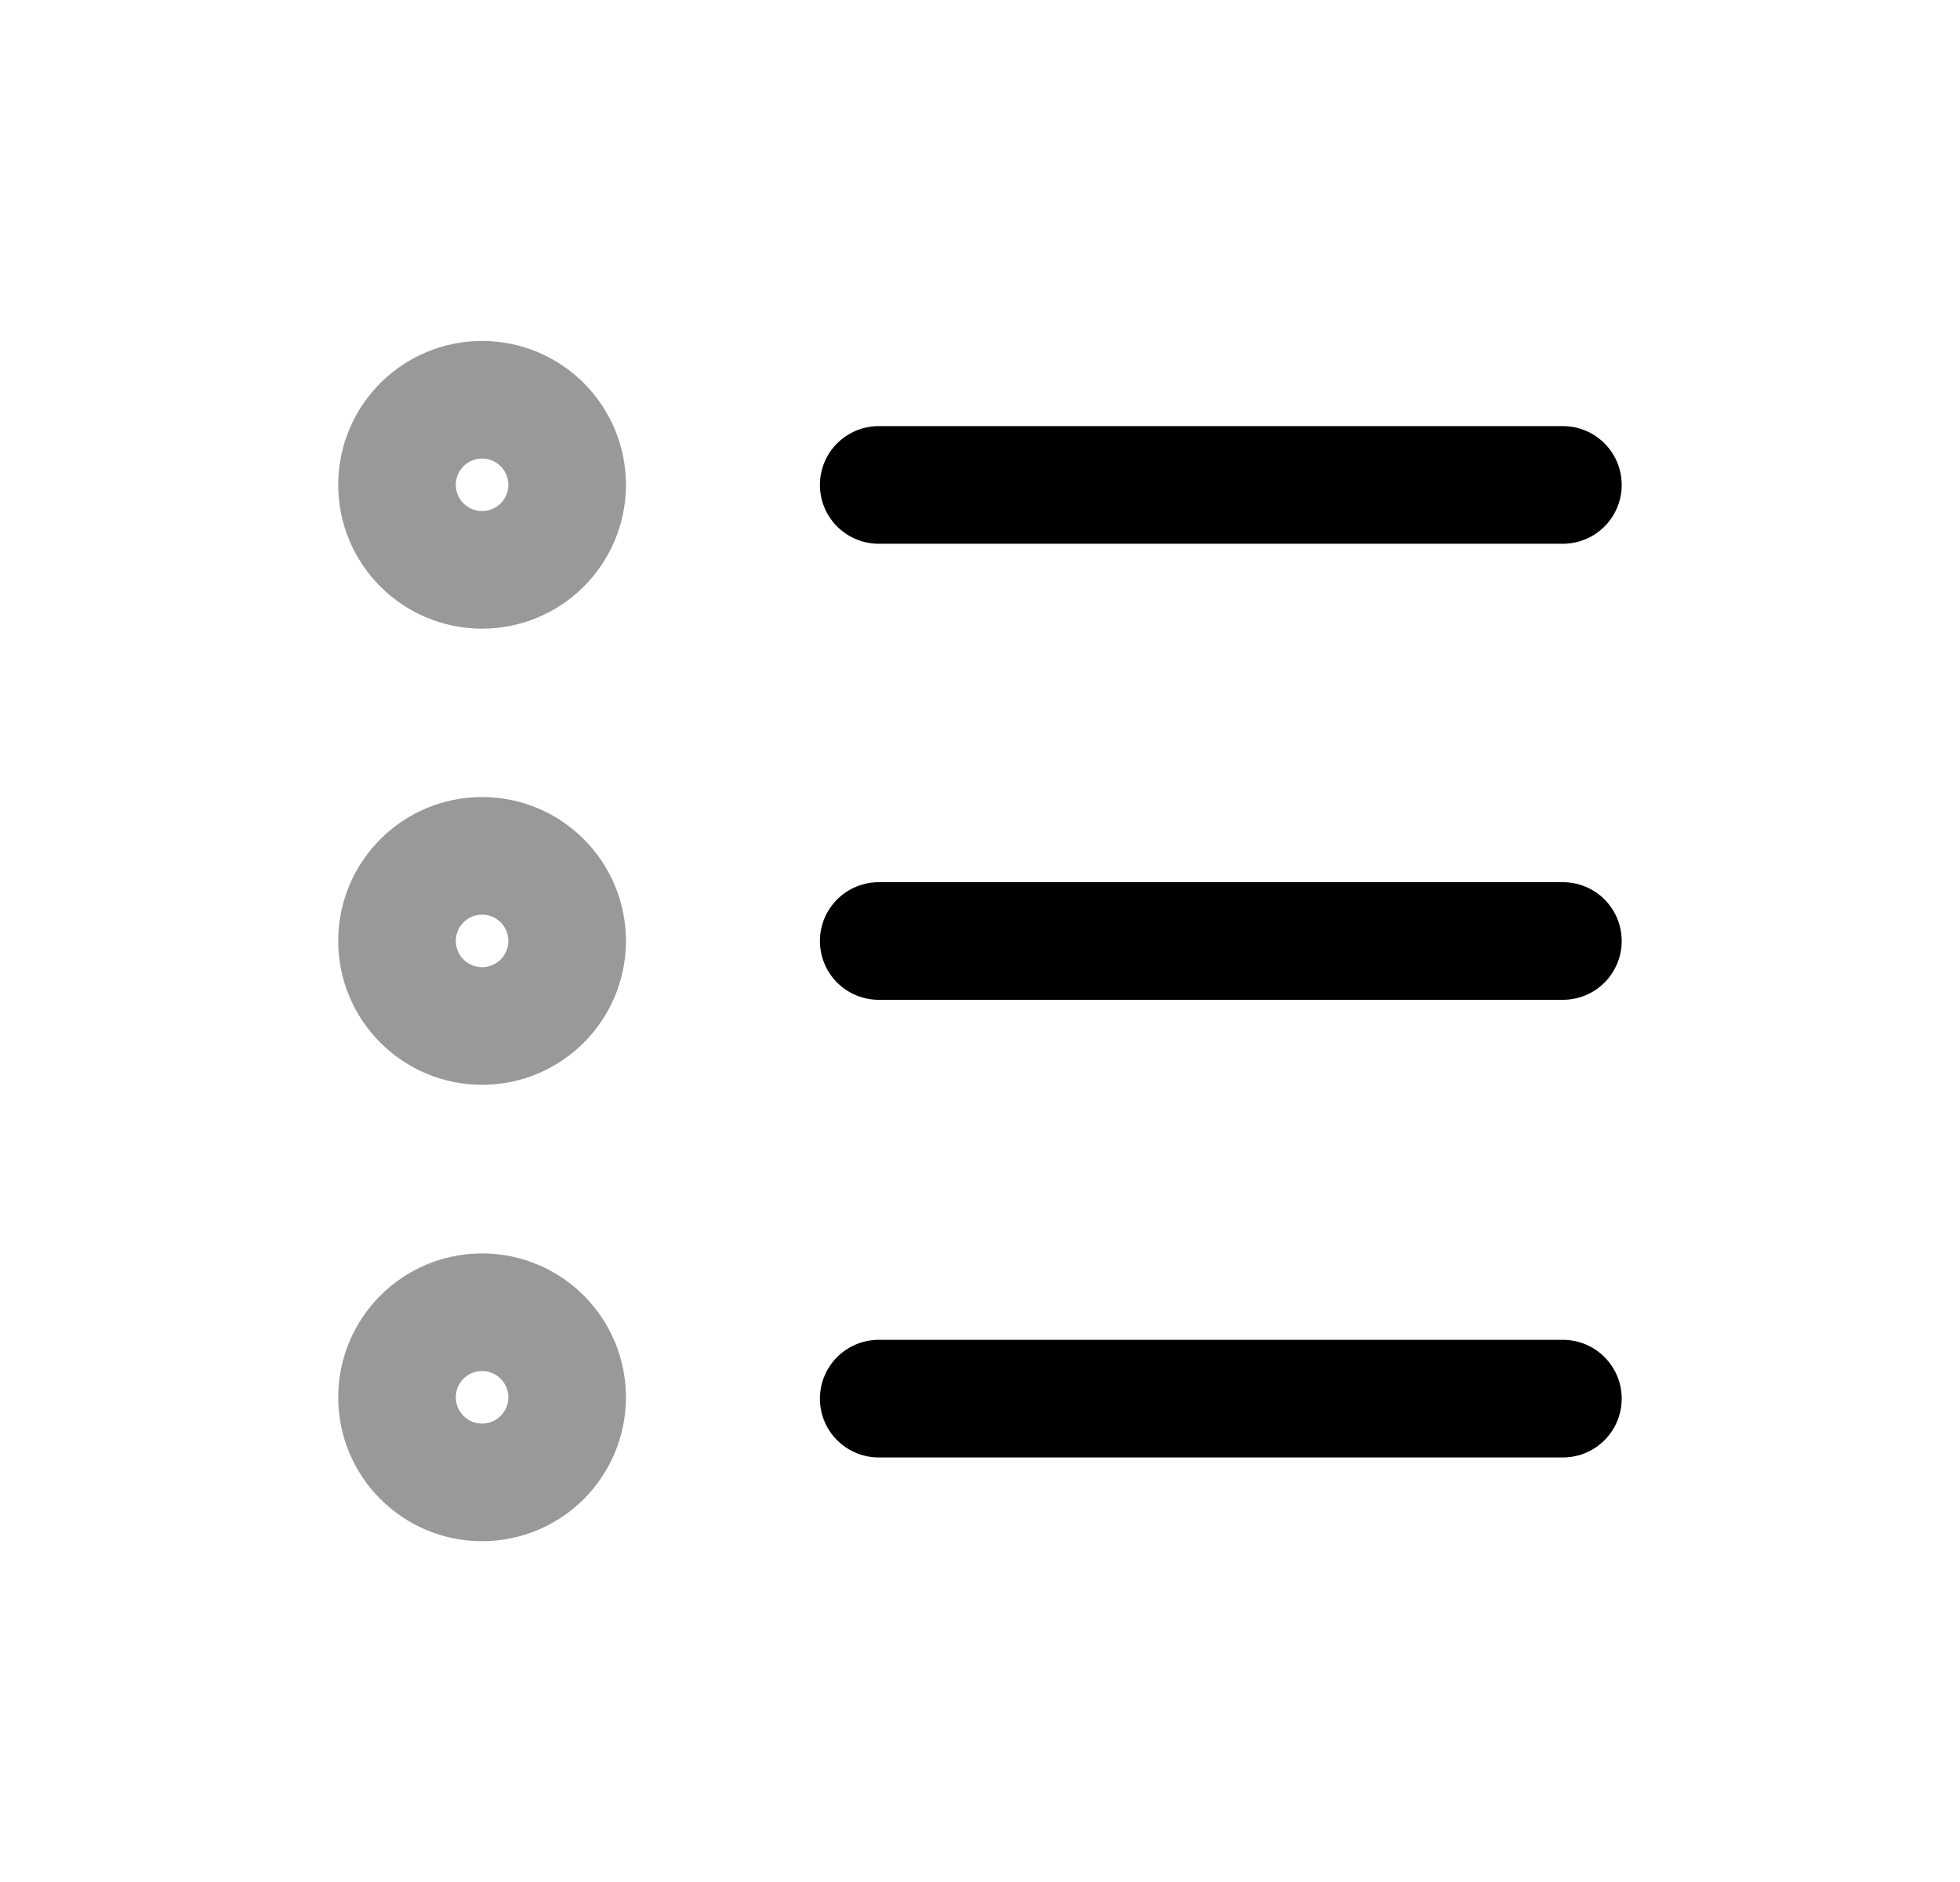 <svg width="25" height="24" viewBox="0 0 25 24" fill="none" xmlns="http://www.w3.org/2000/svg">
<path d="M11.208 17.836H19.935" stroke="black" stroke-width="1.5" stroke-linecap="round" stroke-linejoin="round"/>
<path d="M11.208 12H19.935" stroke="black" stroke-width="1.5" stroke-linecap="round" stroke-linejoin="round"/>
<path d="M11.208 6.184H19.935" stroke="black" stroke-width="1.5" stroke-linecap="round" stroke-linejoin="round"/>
<path opacity="0.4" d="M6.149 18.904C6.748 18.904 7.234 18.418 7.234 17.819C7.234 17.22 6.748 16.734 6.149 16.734C5.55 16.734 5.064 17.22 5.064 17.819C5.064 18.418 5.55 18.904 6.149 18.904Z" stroke="black" stroke-width="1.5" stroke-linecap="round" stroke-linejoin="round"/>
<path opacity="0.4" d="M6.149 13.084C6.748 13.084 7.234 12.598 7.234 11.999C7.234 11.4 6.748 10.914 6.149 10.914C5.55 10.914 5.064 11.4 5.064 11.999C5.064 12.598 5.55 13.084 6.149 13.084Z" stroke="black" stroke-width="1.5" stroke-linecap="round" stroke-linejoin="round"/>
<path opacity="0.4" d="M6.149 7.267C6.748 7.267 7.234 6.782 7.234 6.183C7.234 5.583 6.748 5.098 6.149 5.098C5.55 5.098 5.064 5.583 5.064 6.183C5.064 6.782 5.55 7.267 6.149 7.267Z" stroke="black" stroke-width="1.5" stroke-linecap="round" stroke-linejoin="round"/>
</svg>